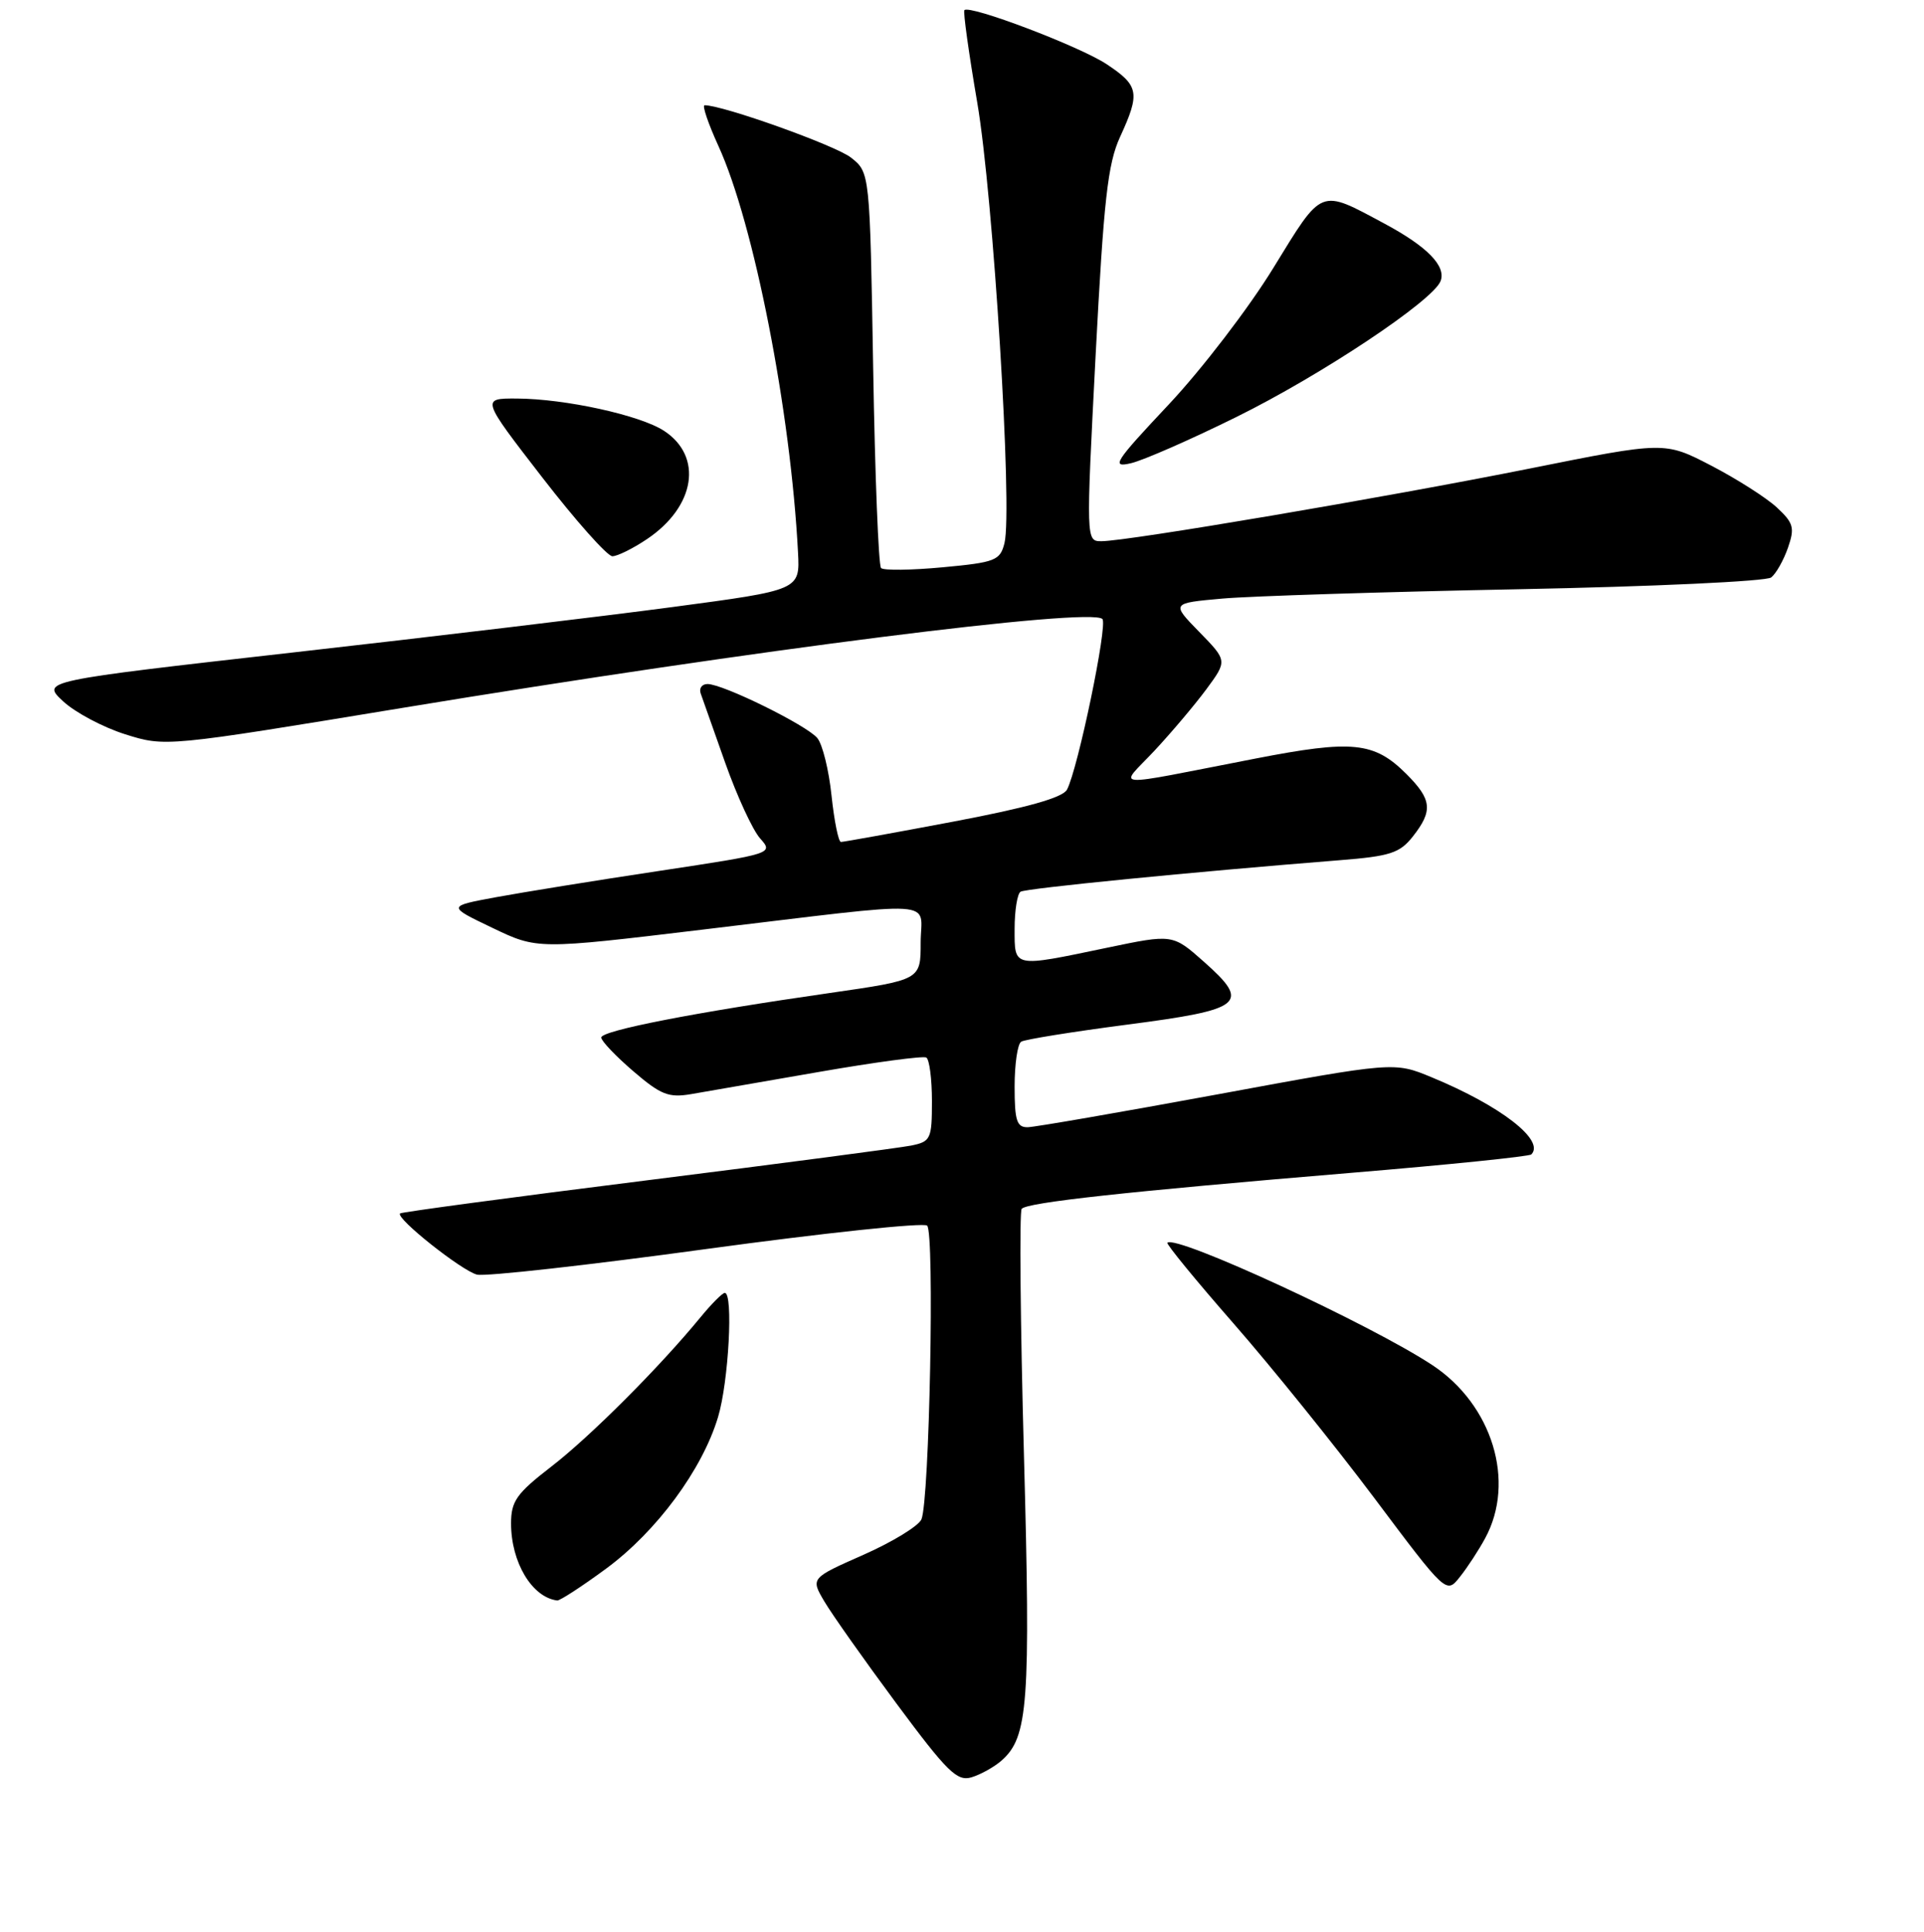 <?xml version="1.0" encoding="UTF-8" standalone="no"?>
<!DOCTYPE svg PUBLIC "-//W3C//DTD SVG 1.1//EN" "http://www.w3.org/Graphics/SVG/1.1/DTD/svg11.dtd" >
<svg xmlns="http://www.w3.org/2000/svg" xmlns:xlink="http://www.w3.org/1999/xlink" version="1.1" viewBox="0 0 256 257">
 <g >
 <path fill="currentColor"
d=" M 133.26 234.22 C 136.81 231.10 137.14 226.65 136.24 193.50 C 135.76 175.90 135.63 161.19 135.94 160.82 C 136.64 159.97 149.81 158.53 179.88 156.02 C 192.74 154.95 203.48 153.85 203.75 153.58 C 205.62 151.71 199.67 147.11 190.50 143.32 C 185.50 141.25 185.50 141.25 162.00 145.59 C 149.07 147.97 137.71 149.94 136.75 149.96 C 135.29 149.99 135.00 149.09 135.00 144.56 C 135.00 141.57 135.39 138.87 135.88 138.58 C 136.36 138.28 142.71 137.26 149.99 136.31 C 165.47 134.30 166.45 133.50 160.19 127.95 C 156.03 124.26 156.03 124.26 147.27 126.09 C 134.68 128.72 135.00 128.78 135.00 123.56 C 135.00 121.12 135.36 118.90 135.79 118.63 C 136.51 118.18 158.85 115.98 178.24 114.44 C 184.97 113.91 186.25 113.49 187.99 111.28 C 190.68 107.86 190.53 106.37 187.13 102.97 C 182.84 98.69 179.98 98.40 167.03 100.92 C 147.09 104.79 148.87 104.93 153.60 99.88 C 155.85 97.47 158.96 93.79 160.51 91.70 C 163.31 87.90 163.31 87.90 159.57 84.07 C 155.83 80.24 155.83 80.24 162.67 79.63 C 166.42 79.30 184.12 78.74 202.00 78.39 C 219.88 78.04 235.03 77.34 235.67 76.82 C 236.32 76.31 237.32 74.53 237.90 72.87 C 238.82 70.21 238.65 69.58 236.41 67.50 C 235.01 66.21 231.09 63.71 227.68 61.94 C 221.49 58.73 221.49 58.73 203.50 62.34 C 184.36 66.17 150.00 72.00 146.56 72.00 C 144.50 72.00 144.50 72.00 145.78 47.25 C 146.86 26.59 147.39 21.79 149.03 18.22 C 151.73 12.35 151.56 11.40 147.23 8.53 C 143.66 6.17 129.05 0.62 128.32 1.35 C 128.13 1.53 128.90 7.04 130.02 13.59 C 132.16 26.04 134.75 67.89 133.65 72.26 C 133.07 74.57 132.43 74.82 125.44 75.47 C 121.26 75.86 117.57 75.91 117.23 75.57 C 116.89 75.23 116.42 63.25 116.18 48.95 C 115.74 22.94 115.74 22.94 113.22 20.96 C 111.17 19.35 96.21 14.00 93.75 14.00 C 93.40 14.00 94.23 16.44 95.59 19.42 C 100.32 29.76 105.21 54.72 106.18 73.50 C 106.44 78.50 106.44 78.50 89.47 80.76 C 80.14 82.00 57.43 84.72 39.00 86.80 C 5.50 90.59 5.50 90.59 8.39 93.29 C 9.98 94.77 13.69 96.75 16.64 97.68 C 22.01 99.37 22.01 99.37 53.76 94.14 C 100.60 86.42 145.11 80.78 146.68 82.35 C 147.42 83.08 143.42 102.31 141.97 105.05 C 141.40 106.12 136.65 107.45 126.82 109.31 C 118.94 110.80 112.23 112.01 111.89 112.01 C 111.56 112.00 111.00 109.23 110.64 105.85 C 110.29 102.47 109.44 99.02 108.75 98.19 C 107.33 96.48 96.21 91.00 94.14 91.00 C 93.40 91.00 92.99 91.56 93.23 92.25 C 93.48 92.94 94.95 97.10 96.50 101.50 C 98.06 105.90 100.14 110.41 101.13 111.53 C 102.93 113.55 102.87 113.57 87.72 115.86 C 79.35 117.12 69.58 118.70 66.00 119.36 C 59.50 120.56 59.50 120.56 65.50 123.43 C 71.50 126.31 71.50 126.31 93.50 123.67 C 125.88 119.80 122.50 119.60 122.50 125.43 C 122.50 130.36 122.50 130.36 110.43 132.10 C 92.38 134.69 80.00 137.11 80.00 138.03 C 80.00 138.48 81.91 140.49 84.25 142.50 C 87.93 145.66 88.97 146.07 92.00 145.55 C 93.92 145.22 101.58 143.89 109.00 142.60 C 116.42 141.31 122.84 140.45 123.25 140.69 C 123.66 140.93 124.00 143.53 124.00 146.48 C 124.00 151.53 123.84 151.87 121.25 152.40 C 119.74 152.70 103.89 154.79 86.03 157.03 C 68.17 159.27 53.41 161.25 53.23 161.43 C 52.61 162.06 61.45 169.07 63.47 169.57 C 64.59 169.84 78.32 168.31 94.00 166.16 C 109.68 164.02 122.89 162.62 123.36 163.05 C 124.37 163.95 123.67 199.72 122.60 202.13 C 122.21 203.02 118.72 205.15 114.87 206.85 C 107.86 209.95 107.86 209.95 109.68 213.04 C 110.68 214.74 115.00 220.86 119.28 226.63 C 126.05 235.75 127.35 237.03 129.28 236.44 C 130.50 236.07 132.29 235.07 133.26 234.22 Z  M 80.64 208.69 C 87.37 203.73 93.44 195.52 95.54 188.52 C 96.95 183.85 97.59 172.00 96.44 172.00 C 96.12 172.00 94.67 173.46 93.20 175.25 C 87.76 181.88 78.52 191.13 73.34 195.12 C 68.73 198.68 68.00 199.71 68.00 202.67 C 68.00 207.84 70.79 212.51 74.14 212.92 C 74.49 212.96 77.42 211.06 80.64 208.69 Z  M 197.62 204.62 C 201.69 197.11 198.57 186.89 190.60 181.62 C 182.36 176.18 156.45 164.21 155.33 165.33 C 155.16 165.51 159.12 170.34 164.14 176.08 C 169.15 181.81 177.57 192.25 182.85 199.28 C 192.44 212.07 192.44 212.07 194.25 209.78 C 195.25 208.53 196.77 206.20 197.62 204.62 Z  M 86.10 71.71 C 92.53 67.39 93.57 60.73 88.36 57.32 C 85.19 55.24 75.20 53.05 68.76 53.02 C 64.02 53.00 64.02 53.00 72.14 63.50 C 76.61 69.28 80.81 74.00 81.48 74.00 C 82.15 74.00 84.23 72.97 86.10 71.71 Z  M 164.50 55.48 C 175.81 49.90 190.68 40.00 191.68 37.39 C 192.44 35.40 189.90 32.80 184.23 29.76 C 175.51 25.09 176.04 24.88 169.43 35.64 C 166.17 40.96 159.90 49.14 155.50 53.82 C 148.27 61.51 147.79 62.26 150.50 61.62 C 152.15 61.23 158.45 58.47 164.50 55.48 Z "/>
</g>
</svg>